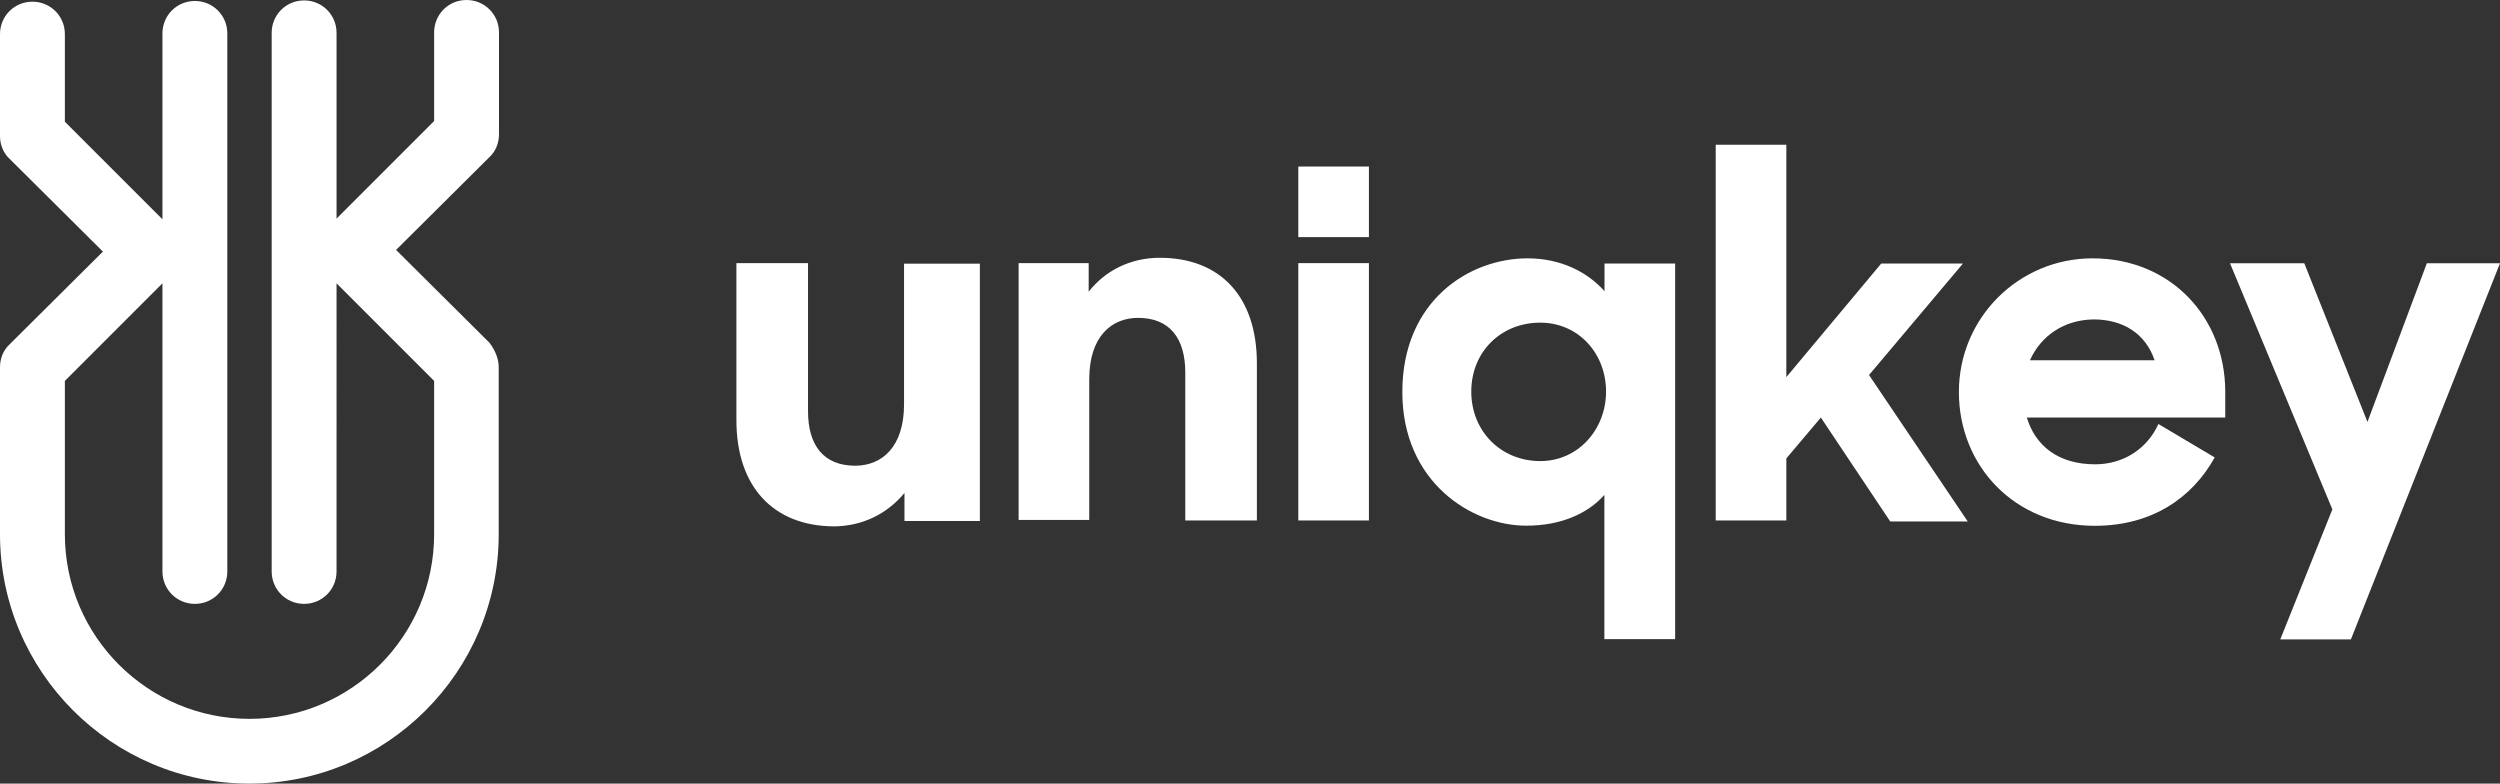 <svg xmlns="http://www.w3.org/2000/svg" viewBox="0 0 1780.6 558.1"><rect x="0" y="0" width="1780.6" height="558.1" fill="#333333" stroke="none"/><style>.st0{fill:#fff}</style><g id="Lag_3"><path class="st0" d="M355.2 261.5v119c0 97.9-79.7 177.6-177.6 177.6S0 478.4 0 380.5v-119c0-6 2.3-12.1 6.8-16.2l66.5-66.1-66.5-66.1C2.3 108.9 0 102.9 0 96.9V24.3C0 11.5 10.2 1.2 23.1 1.2c12.8 0 23.1 10.2 23.1 23.1v62.4l59.7 59.7 9.8 9.8V23.8C115.7 11 125.9.7 138.8.7c12.8 0 23.1 10.2 23.1 23.1V407c0 12.8-10.2 23.1-23.1 23.1-12.8 0-23.1-10.2-23.1-23.1V201.8l-9.8 9.8-59.7 59.7v109.2c0 72.6 59 131.5 131.5 131.5s131.5-59 131.5-131.5V271.3l-59.7-59.7-9.8-9.8V407c0 12.8-10.2 23.1-23.1 23.1-12.8 0-23.1-10.2-23.1-23.1V23.4c0-12.8 10.2-23.1 23.1-23.1 12.8 0 23.1 10.2 23.1 23.1v132.3l9.8-9.8 59.7-59.7V23.1c0-12.8 10.2-23.1 23.1-23.1 12.8 0 23.1 10.2 23.1 23.1v72.6c0 6-2.3 12.1-6.8 16.2L282.1 178l66.5 66.1c4 5.3 6.6 11.3 6.6 17.4zM524.5 299.3V187.4h51v105.4c0 24.6 11.3 38.9 33.6 38.9 18.9 0 34.8-13.2 34.8-43.8V187.8h54v183.3h-53.7v-20c-12.1 14.7-29.9 23.8-50.6 23.8-43-.4-69.1-28.4-69.1-75.6zM725.5 187.4h49.9v20.4c11.7-15.1 29.9-24.2 50.6-24.2 43.5 0 69.2 28 69.2 75.2v111.9h-51V265.3c0-24.6-11.3-38.9-33.6-38.9-18.9 0-34.8 13.2-34.8 43.8v100.1h-50.3V187.4zM924.7 118.6H975v50.3h-50.3v-50.3zm0 68.8H975v183.3h-50.3V187.4zM998.8 279.2c0-65 47.6-95.2 89.2-95.2 23.8 0 42.7 9.8 54.8 23.4v-19.7h50.3v267.5h-50.4V352.5c-12.1 13.6-31.4 21.9-55.5 21.9-38.9.1-88.4-30.9-88.4-95.2zm145.1-.3c0-27.2-19.7-49.1-46.9-49.1-28 0-49.1 20.8-49.1 49.1s21.2 49.5 49.1 49.5c27.2 0 46.9-22.7 46.9-49.5zM1296.9 297.4l-24.6 29.1v44.2H1222V103.1h50.3v165.5l67.6-80.9h58.2l-66.9 79.4 70.3 104.3h-55.2l-49.4-74z"/><path class="st0" d="M1395.2 279.2c0-52.9 42.7-95.2 95.2-95.2 55.9 0 94.5 42.3 94.5 94.9v18.5h-141.3c6 20 22.3 33.3 48.7 33.3 20 0 37-11 45-28.7l40.1 23.8c-15.9 28.7-44.6 48.7-85.4 48.7-57.2 0-96.8-42.7-96.8-95.3zm50.6-22.6h88.8c-6.4-18.9-22.3-29.1-43.5-29.1-21.5.3-37.7 12.1-45.3 29.1zM1661.2 362.8l-72.9-175.3h52.9l45 113 42.3-113h52.1l-106.2 267.9h-50.3l37.1-92.6z"/></g></svg>
